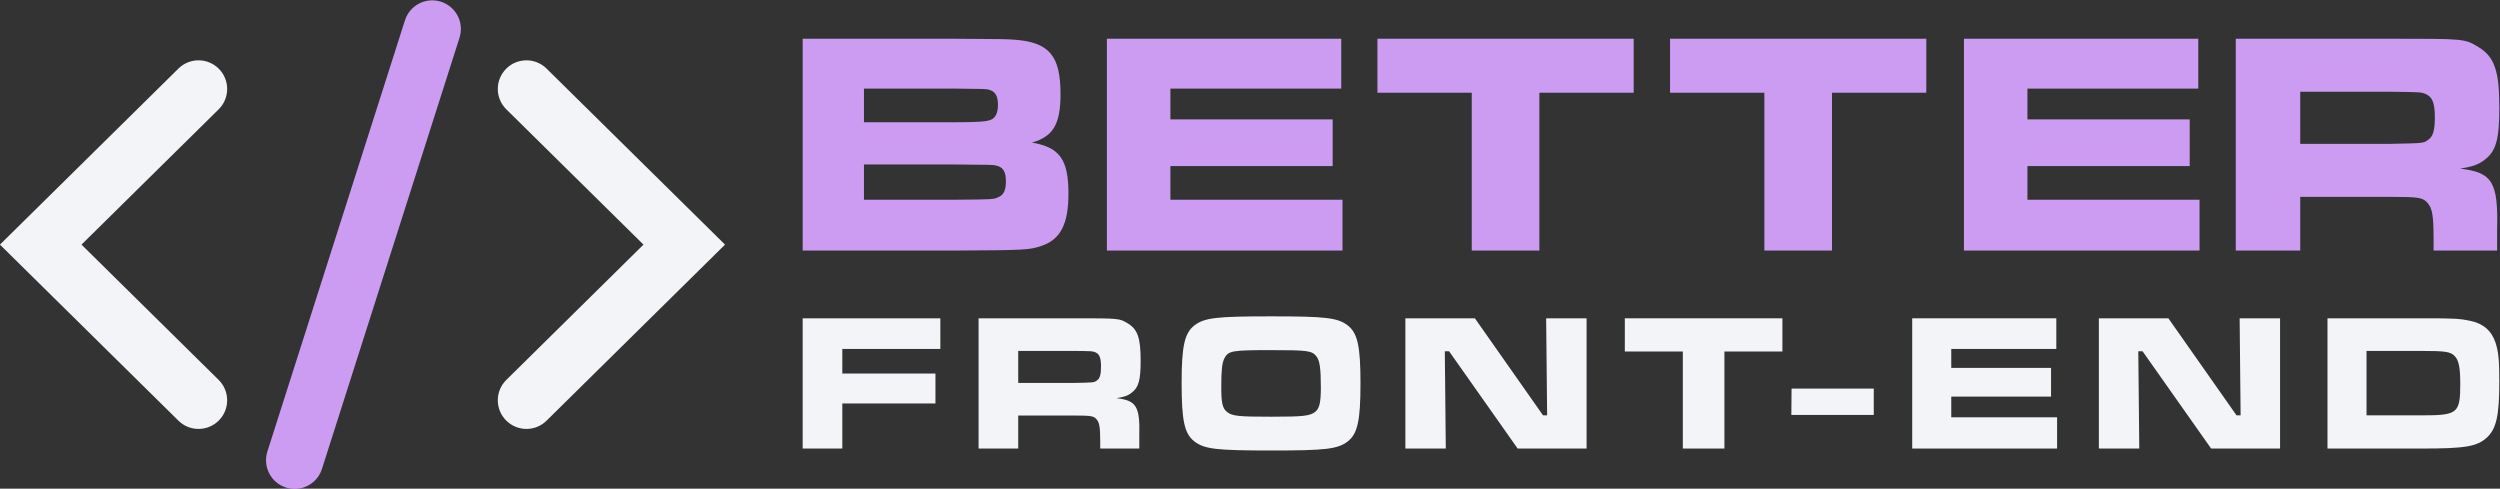 <svg
   version="1.1"
   viewBox="0 0 886.924 173.368"
   xmlns="http://www.w3.org/2000/svg">
  <rect x="0" y="0" width="886.924" height="173.368" fill="#333333" stroke="none"/>
  <defs
     id="defs6">
    <clipPath
       clipPathUnits="userSpaceOnUse"
       id="clipPath18">
      <path
         d="M 0,600 H 800 V 0 H 0 Z"
         id="path16" />
    </clipPath>
  </defs>
  <g
     id="g8"
     transform="matrix(1.333,0,0,-1.333,-89.871,486.684)">
    <g
       id="g12">
      <g
         id="g14"
         clip-path="url(#clipPath18)">
        <g
           id="g20"
           transform="translate(333.106,312.624)">
          <path
             d="m 0,0 c -1.266,-0.592 -1.266,-0.592 -11.493,-0.677 h -24.254 v 9.381 h 24.254 C -1.521,8.619 -1.521,8.619 -0.676,8.451 1.269,8.027 2.028,6.845 2.028,4.225 2.028,1.858 1.437,0.59 0,0 m -35.747,28.9 h 24.171 c 7.773,-0.083 8.027,-0.083 8.956,-0.253 1.776,-0.422 2.537,-1.689 2.537,-4.056 0,-2.028 -0.593,-3.464 -1.86,-3.971 -1.099,-0.507 -3.549,-0.677 -9.633,-0.677 H -35.747 Z M 8.959,14.535 c 5.662,1.606 7.605,4.901 7.605,12.93 0,10.224 -3.042,13.775 -12.253,14.451 -2.535,0.168 -2.535,0.168 -15.887,0.253 h -40.482 v -56.366 h 40.565 c 18.931,0.083 19.86,0.168 23.072,1.267 4.985,1.689 7.098,5.83 7.098,13.859 0,9.043 -2.281,12.338 -9.718,13.606"
             style="fill:#cb9cf2;fill-opacity:1;fill-rule:nonzero;stroke:none"
             id="path22" />
        </g>
        <g
           id="g24"
           transform="translate(378.916,320.904)">
          <path
             d="M 0,0 H 43.183 V 12.423 H 0 v 8.197 h 45.466 v 13.269 h -62.367 v -56.367 h 62.704 v 13.52 L 0,-8.958 Z"
             style="fill:#cb9cf2;fill-opacity:1;fill-rule:nonzero;stroke:none"
             id="path26" />
        </g>
        <g
           id="g28"
           transform="translate(434.019,340.427)">
          <path
             d="m 0,0 h 25.098 v -42 h 18 V 0 H 68.197 V 14.366 H 0 Z"
             style="fill:#cb9cf2;fill-opacity:1;fill-rule:nonzero;stroke:none"
             id="path30" />
        </g>
        <g
           id="g32"
           transform="translate(511.894,340.427)">
          <path
             d="m 0,0 h 25.1 v -42 h 18 V 0 H 68.197 V 14.366 H 0 Z"
             style="fill:#cb9cf2;fill-opacity:1;fill-rule:nonzero;stroke:none"
             id="path34" />
        </g>
        <g
           id="g36"
           transform="translate(607.011,320.904)">
          <path
             d="M 0,0 H 43.184 V 12.423 H 0 V 20.62 H 45.465 V 33.889 H -16.9 v -56.367 h 62.704 v 13.52 L 0,-8.958 Z"
             style="fill:#cb9cf2;fill-opacity:1;fill-rule:nonzero;stroke:none"
             id="path38" />
        </g>
        <g
           id="g40"
           transform="translate(713.583,327.836)">
          <path
             d="M 0,0 C -1.183,-0.846 -1.183,-0.846 -9.804,-1.014 H -33.973 V 12.845 H -9.804 C -2.028,12.76 -1.774,12.76 -0.593,12.253 1.182,11.492 1.859,9.886 1.859,6.083 1.859,2.535 1.353,0.844 0,0 m 8.535,-7.607 c 3.381,0.507 4.986,1.099 6.591,2.367 3.044,2.281 3.888,5.493 3.888,13.859 0,9.803 -1.268,13.522 -5.577,16.14 -3.634,2.199 -3.634,2.199 -23.072,2.199 h -41.492 v -56.367 h 17.154 v 14.281 h 24.254 c 7.099,0 8.366,-0.169 9.55,-1.521 1.351,-1.436 1.69,-3.464 1.69,-9.804 v -2.956 h 16.903 v 5.238 c 0.336,13.015 -1.185,15.55 -9.889,16.564"
             style="fill:#cb9cf2;fill-opacity:1;fill-rule:nonzero;stroke:none"
             id="path42" />
        </g>
        <g
           id="g44"
           transform="translate(281.048,245.727)">
          <path
             d="m 0,0 h 10.549 v 12.005 h 24.788 v 7.951 H 10.549 v 6.549 h 26.088 v 8.158 H 0 Z"
             style="fill:#f3f4f7;fill-opacity:1;fill-rule:nonzero;stroke:none"
             id="path46" />
        </g>
        <g
           id="g48"
           transform="translate(359.304,263.812)">
          <path
             d="M 0,0 C -0.727,-0.521 -0.727,-0.521 -6.029,-0.624 H -20.891 V 7.898 H -6.029 C -1.247,7.847 -1.091,7.847 -0.364,7.534 0.727,7.066 1.144,6.079 1.144,3.741 1.144,1.559 0.832,0.52 0,0 m 11.692,5.3 c 0,6.028 -0.779,8.315 -3.429,9.927 -2.235,1.35 -2.235,1.35 -14.188,1.35 H -31.44 v -34.663 h 10.549 v 8.784 h 14.915 c 4.365,0 5.144,-0.105 5.872,-0.937 0.831,-0.883 1.039,-2.13 1.039,-6.027 v -1.82 H 11.33 v 3.223 c 0.207,8.003 -0.729,9.561 -6.081,10.184 2.079,0.313 3.066,0.677 4.053,1.456 1.872,1.403 2.39,3.378 2.39,8.523"
             style="fill:#f3f4f7;fill-opacity:1;fill-rule:nonzero;stroke:none"
             id="path50" />
        </g>
        <g
           id="g52"
           transform="translate(417.397,255.445)">
          <path
             d="m 0,0 c -1.403,-1.04 -3.117,-1.247 -11.589,-1.247 -8.731,0 -10.393,0.156 -11.796,1.247 -1.247,0.986 -1.559,2.391 -1.559,6.703 0,4.417 0.207,6.393 0.83,7.587 1.041,2.028 2.029,2.185 12.422,2.185 9.666,0 10.809,-0.157 12.004,-1.561 C 1.247,13.771 1.559,11.796 1.559,6.652 1.559,2.441 1.196,0.936 0,0 m 8.679,23.074 c -2.651,2.027 -5.873,2.391 -20.371,2.391 -14.501,0 -17.722,-0.364 -20.371,-2.391 -2.652,-2.026 -3.432,-5.561 -3.432,-15.227 0,-10.187 0.729,-13.616 3.432,-15.695 2.649,-2.026 5.87,-2.39 20.474,-2.39 14.344,0 17.617,0.364 20.268,2.39 2.651,2.027 3.43,5.508 3.43,15.487 0,9.926 -0.779,13.409 -3.43,15.435"
             style="fill:#f3f4f7;fill-opacity:1;fill-rule:nonzero;stroke:none"
             id="path54" />
        </g>
        <g
           id="g56"
           transform="translate(479.18,254.561)">
          <path
             d="m 0,0 h -1.092 l -18.136,25.828 h -18.5 V -8.835 h 10.757 l -0.26,25.882 h 1.143 L -7.847,-8.835 H 10.498 V 25.828 H -0.26 Z"
             style="fill:#f3f4f7;fill-opacity:1;fill-rule:nonzero;stroke:none"
             id="path58" />
        </g>
        <g
           id="g60"
           transform="translate(499.856,271.556)">
          <path
             d="M 0,0 H 15.436 V -25.829 H 26.504 V 0 H 41.938 V 8.834 H 0 Z"
             style="fill:#f3f4f7;fill-opacity:1;fill-rule:nonzero;stroke:none"
             id="path62" />
        </g>
        <g
           id="g64"
           transform="translate(544.179,254.666)">
          <path
             d="M 0,0 H 21.932 V 7.015 H 0.053 Z"
             style="fill:#f3f4f7;fill-opacity:1;fill-rule:nonzero;stroke:none"
             id="path66" />
        </g>
        <g
           id="g68"
           transform="translate(586.737,259.551)">
          <path
             d="M 0,0 H 26.555 V 7.639 H 0 v 5.042 h 27.958 v 8.158 h -38.352 v -34.663 h 38.56 v 8.316 L 0,-5.508 Z"
             style="fill:#f3f4f7;fill-opacity:1;fill-rule:nonzero;stroke:none"
             id="path70" />
        </g>
        <g
           id="g72"
           transform="translate(663.746,254.561)">
          <path
             d="m 0,0 h -1.091 l -18.137,25.828 h -18.5 V -8.835 h 10.757 l -0.26,25.882 h 1.143 L -7.847,-8.835 H 10.498 V 25.828 H -0.26 Z"
             style="fill:#f3f4f7;fill-opacity:1;fill-rule:nonzero;stroke:none"
             id="path74" />
        </g>
        <g
           id="g76"
           transform="translate(711.965,254.561)">
          <path
             d="m 0,0 h -14.707 v 17.149 h 14.603 c 6.444,0 7.847,-0.208 8.938,-1.455 1.041,-1.143 1.403,-3.066 1.403,-7.328 C 10.237,0.52 9.563,0 0,0 m 19.645,19.279 c -1.04,3.223 -3.327,5.199 -6.756,5.873 -2.963,0.623 -4.159,0.676 -12.993,0.676 H -25.1 V -8.835 h 24.996 c 11.693,0 14.76,0.521 17.41,2.911 2.547,2.338 3.326,5.873 3.326,14.914 0,5.665 -0.208,7.848 -0.987,10.289"
             style="fill:#f3f4f7;fill-opacity:1;fill-rule:nonzero;stroke:none"
             id="path78" />
        </g>
        <g
           id="g80"
           transform="translate(212.88,346.854)">
          <path
             d="m 0,0 c -2.997,2.958 -7.823,2.922 -10.777,-0.074 -2.955,-2.996 -2.923,-7.821 0.074,-10.777 l 36.501,-36.003 -36.501,-36.003 c -2.997,-2.956 -3.029,-7.781 -0.074,-10.778 1.491,-1.512 3.458,-2.269 5.426,-2.269 1.933,0 3.866,0.731 5.351,2.196 l 47.502,46.854 z"
             style="fill:#f3f4f7;fill-opacity:1;fill-rule:nonzero;stroke:none"
             id="path82" />
        </g>
        <g
           id="g84"
           transform="translate(125.684,346.78)">
          <path
             d="M 0,0 C -2.956,2.996 -7.781,3.029 -10.777,0.074 L -58.28,-46.78 -10.777,-93.635 c 1.485,-1.465 3.418,-2.195 5.351,-2.195 1.968,0 3.935,0.758 5.426,2.268 2.955,2.998 2.922,7.823 -0.074,10.779 l -36.502,36.003 36.502,36.002 C 2.922,-7.822 2.955,-2.997 0,0"
             style="fill:#f3f4f7;fill-opacity:1;fill-rule:nonzero;stroke:none"
             id="path86" />
        </g>
        <g
           id="g88"
           transform="translate(184.776,364.651)">
          <path
             d="m 0,0 c -4.006,1.277 -8.296,-0.934 -9.576,-4.944 l -36.62,-114.781 c -1.279,-4.01 0.934,-8.298 4.944,-9.577 0.77,-0.246 1.55,-0.362 2.318,-0.362 3.227,0 6.225,2.066 7.259,5.306 L 4.944,-9.577 C 6.224,-5.567 4.01,-1.279 0,0"
             style="fill:#cb9cf2;fill-opacity:1;fill-rule:nonzero;stroke:none"
             id="path90" />
        </g>
      </g>
    </g>
  </g>
</svg>

